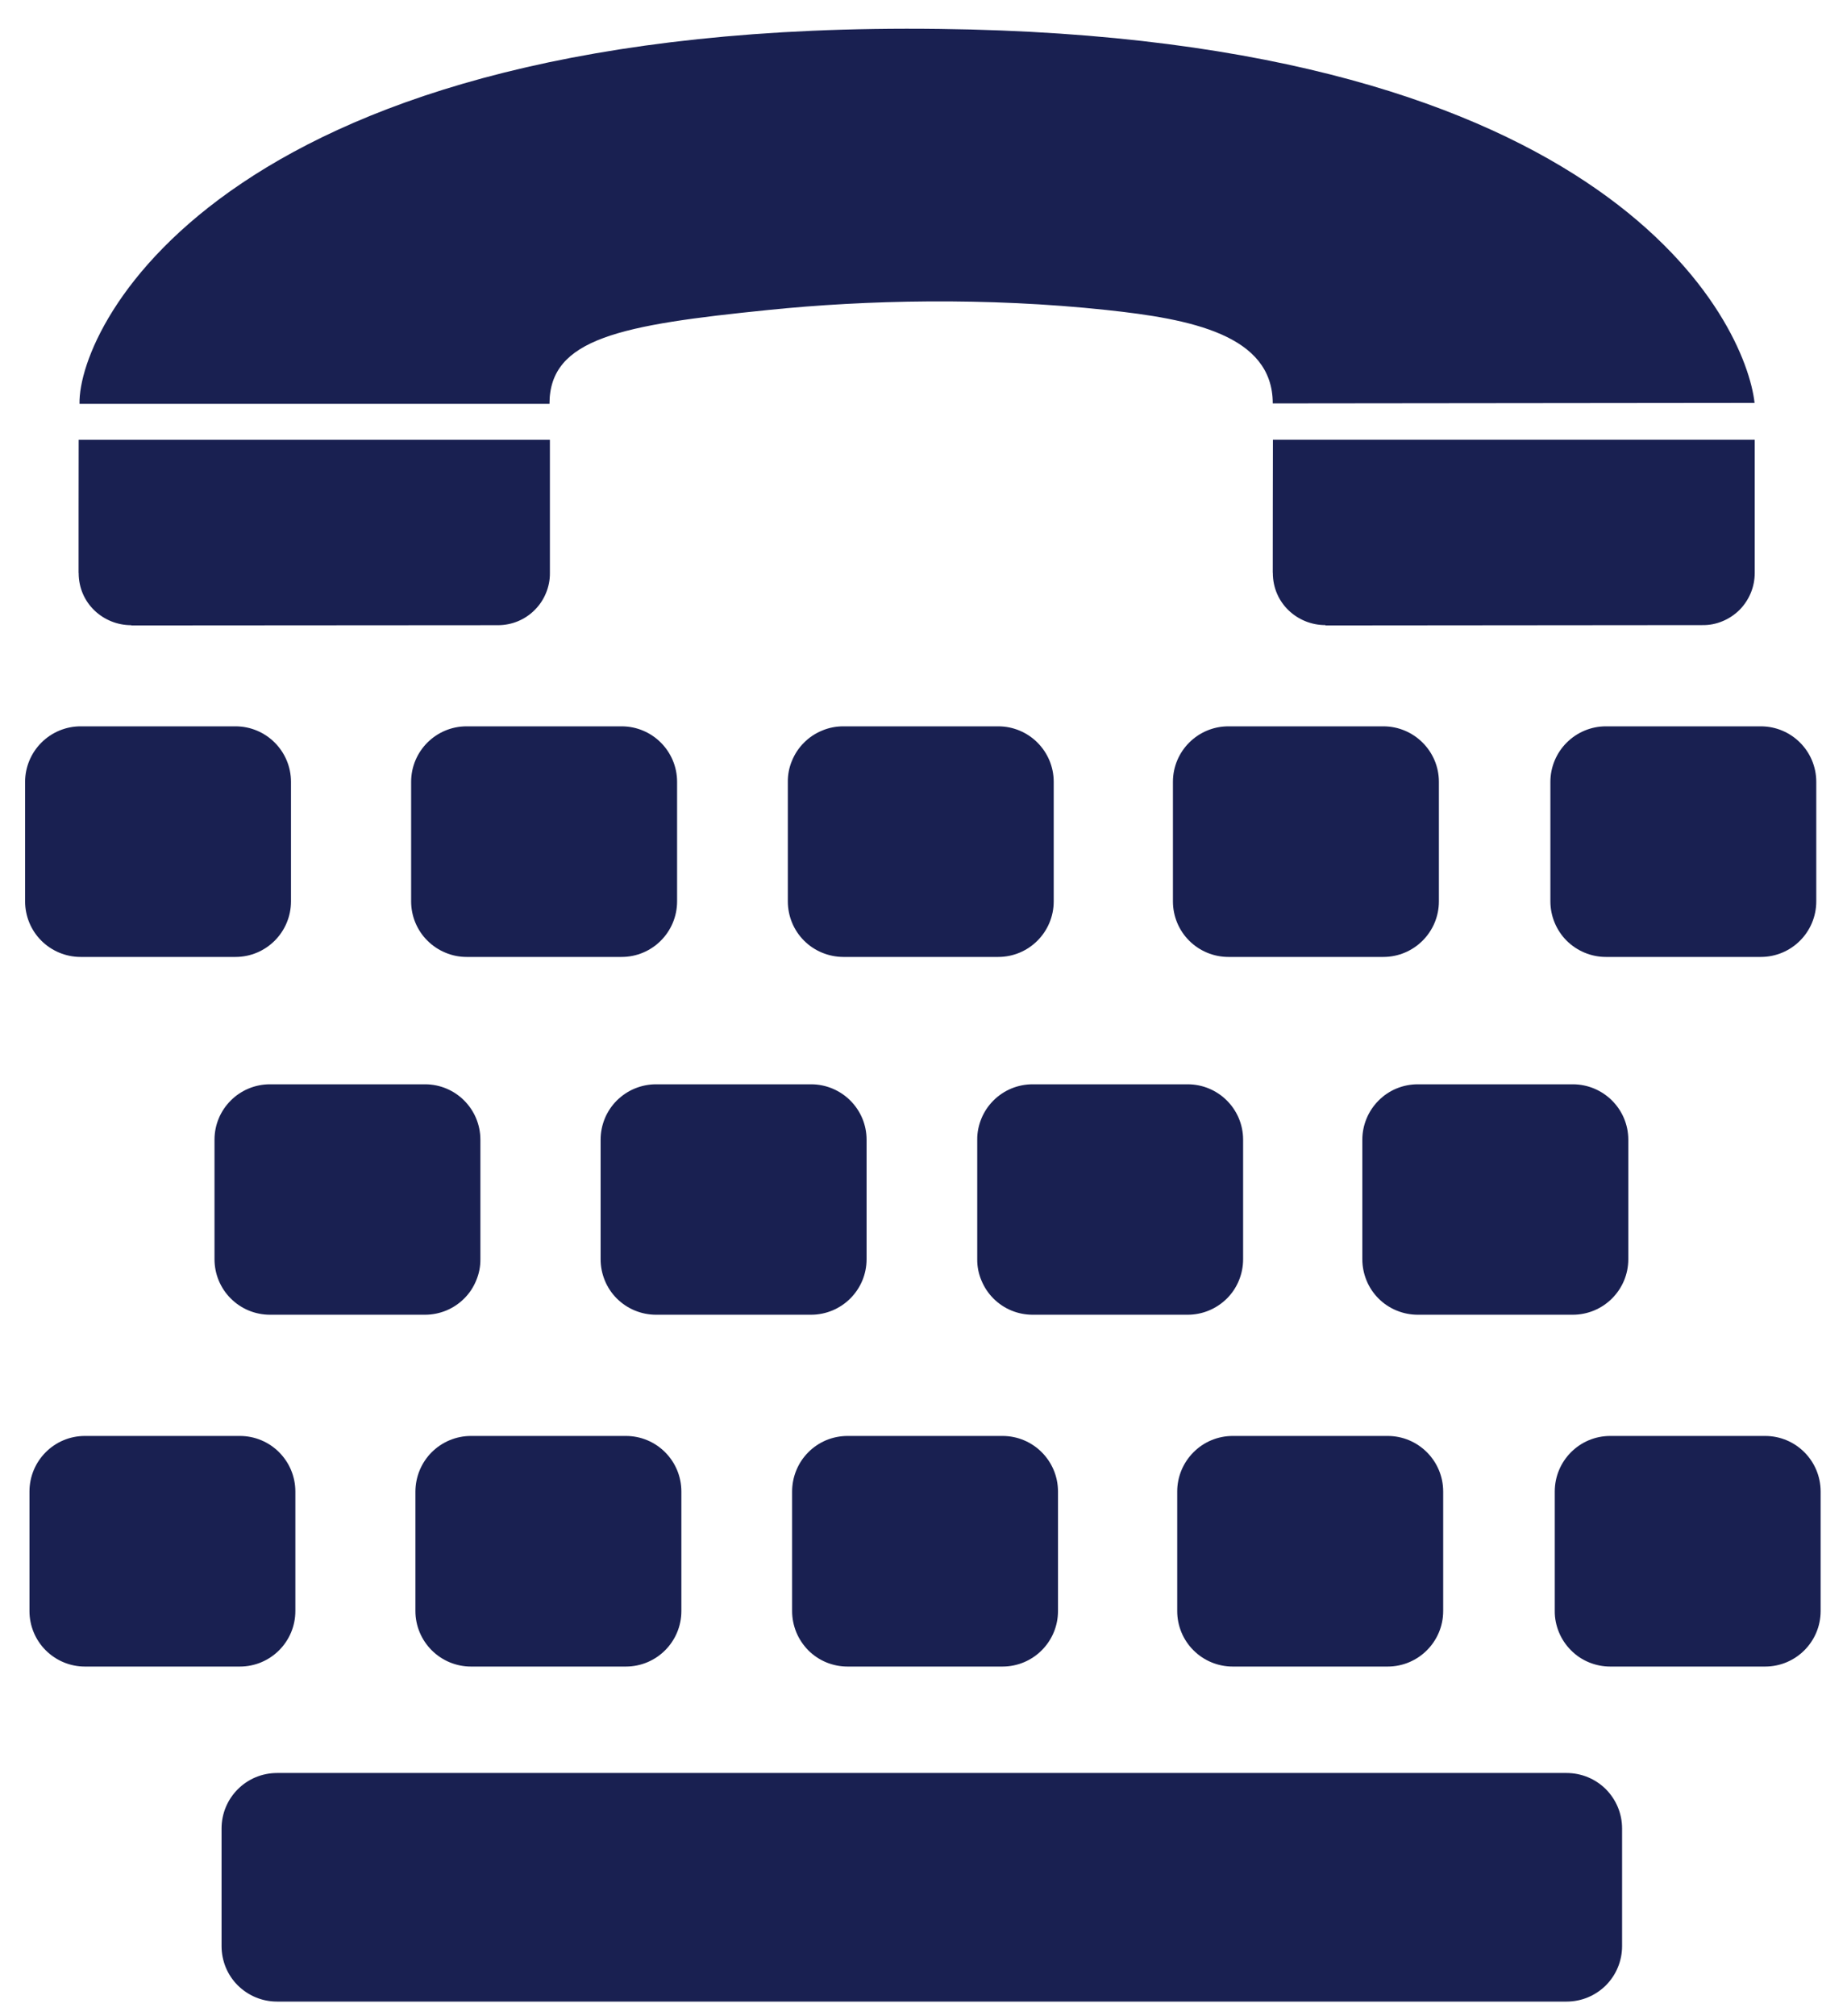 <svg width="22" height="24" viewBox="0 0 22 24" fill="none" xmlns="http://www.w3.org/2000/svg">
<path d="M14.632 8.646H16.477C16.842 8.646 17.139 8.942 17.139 9.307V10.729C17.139 11.095 16.842 11.391 16.477 11.391H14.632C14.456 11.391 14.288 11.321 14.164 11.197C14.04 11.073 13.971 10.905 13.971 10.729V9.307C13.971 8.942 14.267 8.646 14.632 8.646ZM19.128 8.646H20.973C21.339 8.646 21.634 8.942 21.634 9.307V10.729C21.634 11.095 21.339 11.391 20.973 11.391H19.128C18.953 11.391 18.785 11.321 18.66 11.197C18.537 11.073 18.467 10.905 18.467 10.729V9.307C18.467 9.132 18.537 8.964 18.661 8.84C18.785 8.716 18.953 8.646 19.128 8.646ZM10.044 8.646H11.89C12.255 8.646 12.551 8.942 12.551 9.307V10.729C12.551 11.095 12.255 11.391 11.89 11.391H10.044C9.869 11.39 9.701 11.321 9.577 11.197C9.453 11.073 9.384 10.905 9.384 10.729V9.307C9.383 9.22 9.4 9.134 9.434 9.054C9.467 8.974 9.515 8.901 9.577 8.84C9.638 8.778 9.711 8.73 9.791 8.697C9.871 8.663 9.957 8.646 10.044 8.646ZM0.96 8.646H2.805C3.17 8.646 3.466 8.942 3.466 9.307V10.729C3.466 11.095 3.17 11.391 2.805 11.391H0.96C0.785 11.391 0.616 11.321 0.492 11.197C0.368 11.073 0.299 10.905 0.299 10.729V9.307C0.299 9.132 0.369 8.964 0.493 8.84C0.617 8.716 0.785 8.646 0.96 8.646ZM5.558 8.646H7.404C7.769 8.646 8.065 8.942 8.065 9.307V10.729C8.065 11.095 7.769 11.391 7.404 11.391H5.558C5.471 11.391 5.385 11.374 5.305 11.34C5.225 11.307 5.152 11.258 5.091 11.197C5.029 11.136 4.981 11.063 4.947 10.982C4.914 10.902 4.897 10.816 4.897 10.729V9.307C4.897 8.942 5.193 8.646 5.558 8.646ZM14.683 17.093H16.529C16.893 17.093 17.19 17.389 17.19 17.755V19.177C17.19 19.542 16.893 19.838 16.529 19.838H14.683C14.507 19.838 14.339 19.768 14.215 19.644C14.091 19.52 14.022 19.352 14.022 19.177V17.755C14.022 17.579 14.092 17.411 14.216 17.287C14.339 17.163 14.507 17.093 14.683 17.093ZM19.18 17.093H21.025C21.39 17.093 21.686 17.389 21.686 17.755V19.177C21.686 19.542 21.39 19.838 21.025 19.838H19.18C19.093 19.838 19.007 19.821 18.927 19.788C18.846 19.755 18.773 19.706 18.712 19.644C18.651 19.583 18.602 19.51 18.569 19.43C18.536 19.349 18.518 19.264 18.519 19.177V17.755C18.519 17.39 18.814 17.093 19.18 17.093ZM10.096 17.093H11.941C12.306 17.093 12.602 17.389 12.602 17.755V19.177C12.602 19.542 12.306 19.838 11.941 19.838H10.095C10.008 19.838 9.923 19.821 9.842 19.788C9.762 19.755 9.689 19.706 9.628 19.645C9.567 19.583 9.518 19.51 9.485 19.43C9.452 19.349 9.435 19.264 9.435 19.177V17.755C9.435 17.668 9.452 17.582 9.485 17.502C9.518 17.421 9.567 17.348 9.628 17.287C9.689 17.225 9.762 17.177 9.842 17.143C9.923 17.11 10.009 17.093 10.096 17.093ZM1.011 17.093H2.857C3.222 17.093 3.518 17.389 3.518 17.755V19.177C3.518 19.542 3.222 19.838 2.857 19.838H1.011C0.836 19.838 0.668 19.768 0.544 19.644C0.42 19.52 0.351 19.352 0.351 19.177V17.755C0.351 17.39 0.646 17.093 1.011 17.093ZM5.61 17.093H7.455C7.82 17.093 8.116 17.389 8.116 17.755V19.177C8.116 19.542 7.82 19.838 7.455 19.838H5.61C5.434 19.838 5.266 19.768 5.142 19.644C5.018 19.52 4.948 19.352 4.948 19.177V17.755C4.949 17.579 5.018 17.411 5.142 17.287C5.266 17.163 5.434 17.093 5.61 17.093ZM16.888 12.907H18.733C19.098 12.907 19.395 13.202 19.395 13.567V14.989C19.395 15.355 19.098 15.65 18.733 15.65H16.888C16.801 15.65 16.715 15.633 16.635 15.6C16.554 15.567 16.481 15.518 16.42 15.457C16.359 15.396 16.31 15.323 16.277 15.242C16.244 15.162 16.227 15.076 16.227 14.989V13.567C16.227 13.392 16.297 13.224 16.421 13.1C16.544 12.976 16.712 12.907 16.888 12.907ZM12.3 12.907H14.146C14.511 12.907 14.807 13.202 14.807 13.567V14.989C14.807 15.076 14.79 15.162 14.757 15.242C14.724 15.323 14.675 15.396 14.614 15.457C14.552 15.518 14.479 15.567 14.399 15.6C14.319 15.633 14.233 15.65 14.146 15.65H12.3C12.213 15.65 12.127 15.633 12.047 15.6C11.967 15.567 11.894 15.518 11.833 15.457C11.771 15.395 11.723 15.322 11.69 15.242C11.656 15.162 11.639 15.076 11.64 14.989V13.567C11.639 13.48 11.657 13.394 11.69 13.314C11.723 13.234 11.772 13.161 11.833 13.1C11.894 13.039 11.967 12.99 12.047 12.957C12.127 12.924 12.213 12.907 12.3 12.907ZM3.216 12.907H5.062C5.427 12.907 5.722 13.202 5.722 13.567V14.989C5.723 15.076 5.706 15.162 5.672 15.242C5.639 15.323 5.591 15.396 5.529 15.457C5.468 15.518 5.395 15.567 5.315 15.6C5.234 15.633 5.149 15.65 5.062 15.65H3.216C3.13 15.65 3.043 15.633 2.963 15.6C2.883 15.567 2.81 15.518 2.749 15.457C2.687 15.396 2.639 15.323 2.605 15.242C2.572 15.162 2.555 15.076 2.555 14.989V13.567C2.555 13.202 2.851 12.907 3.216 12.907ZM7.815 12.907H9.66C10.025 12.907 10.322 13.202 10.322 13.567V14.989C10.322 15.355 10.025 15.65 9.66 15.65H7.815C7.728 15.65 7.642 15.633 7.562 15.6C7.481 15.567 7.409 15.518 7.347 15.457C7.286 15.396 7.237 15.323 7.204 15.242C7.171 15.162 7.154 15.076 7.154 14.989V13.567C7.154 13.48 7.171 13.394 7.204 13.314C7.237 13.234 7.286 13.161 7.347 13.1C7.409 13.039 7.481 12.99 7.562 12.957C7.642 12.924 7.728 12.907 7.815 12.907ZM3.3 21.105H18.66C18.747 21.105 18.833 21.122 18.913 21.155C18.994 21.188 19.066 21.237 19.128 21.298C19.189 21.36 19.238 21.433 19.271 21.513C19.304 21.593 19.321 21.679 19.321 21.766V23.166C19.321 23.252 19.304 23.338 19.271 23.418C19.238 23.499 19.189 23.571 19.128 23.633C19.066 23.694 18.993 23.743 18.913 23.776C18.833 23.809 18.747 23.826 18.66 23.826H3.3C3.213 23.826 3.127 23.809 3.047 23.776C2.967 23.743 2.894 23.694 2.832 23.633C2.771 23.572 2.722 23.499 2.689 23.419C2.656 23.338 2.639 23.252 2.639 23.166V21.766C2.639 21.4 2.935 21.105 3.3 21.105ZM20.899 4.796C20.795 3.857 19.234 0.442 11.187 0.344C2.711 0.238 0.928 3.858 0.947 4.807H6.545C6.545 4.026 7.396 3.868 9.151 3.69C10.312 3.571 11.749 3.537 13.179 3.69C14.181 3.797 15.16 3.984 15.16 4.802L20.899 4.796H20.899ZM0.937 6.821C0.937 7.183 1.232 7.442 1.562 7.442L1.565 7.445L5.932 7.442C6.013 7.442 6.094 7.426 6.169 7.395C6.244 7.364 6.313 7.318 6.37 7.26C6.428 7.202 6.473 7.134 6.504 7.058C6.535 6.983 6.551 6.902 6.55 6.821V5.235L0.937 5.235C0.937 5.235 0.935 6.817 0.936 6.819L0.937 6.821ZM15.161 6.82C15.161 7.182 15.456 7.441 15.786 7.441L15.789 7.445L20.281 7.441C20.363 7.442 20.443 7.426 20.519 7.394C20.594 7.363 20.662 7.317 20.72 7.26C20.777 7.202 20.823 7.133 20.854 7.058C20.885 6.983 20.901 6.902 20.901 6.82V5.234H15.162C15.162 5.234 15.159 6.817 15.16 6.818L15.162 6.82L15.161 6.82Z" fill="#192051"/>
</svg>
